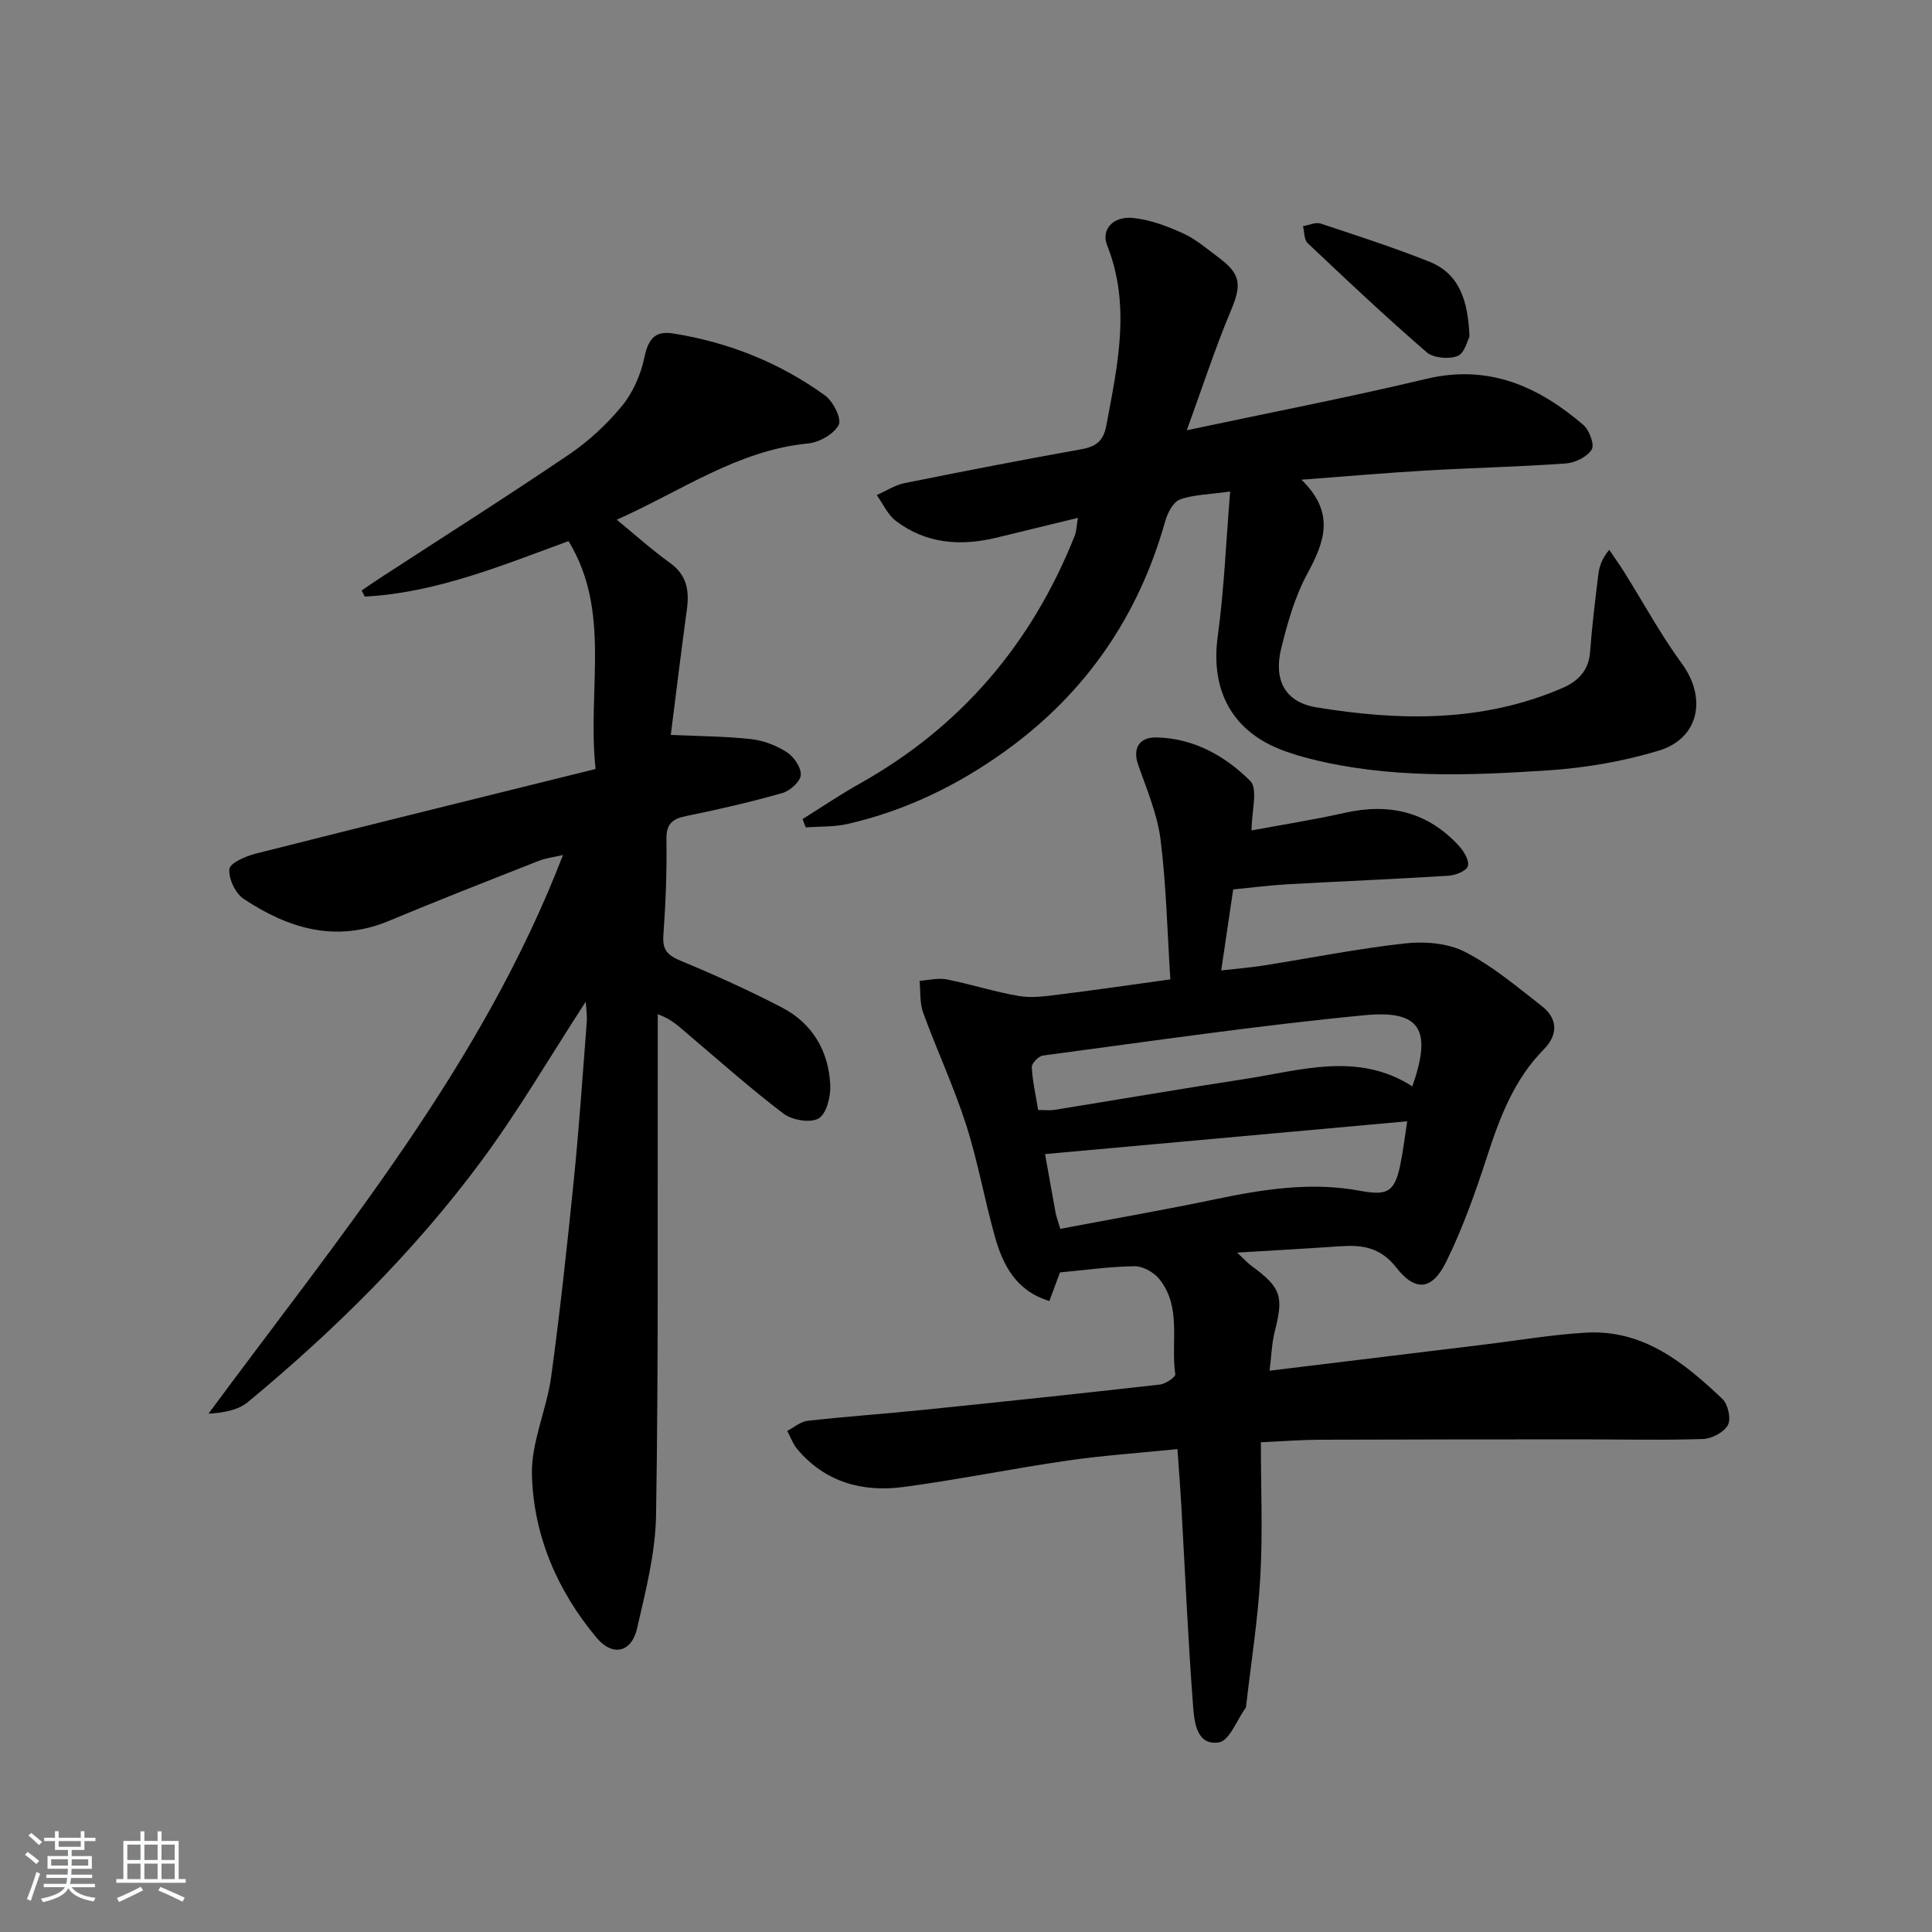 <svg enable-background="new 0 0 400 400" viewBox="0 0 400 400" xmlns="http://www.w3.org/2000/svg"><rect x="0" y="0" width="400" height="400" fill="#808080" stroke="none"/><path d="m5.17 384 .55-.58c.85.61 1.65 1.24 2.4 1.87l-.59.64c-.83-.73-1.62-1.38-2.36-1.93m1.22 9.53-.82-.34c.71-1.76 1.37-3.64 1.98-5.63.24.13.5.25.76.36-.6 1.67-1.24 3.54-1.92 5.61m-.5-13.5.57-.54c.56.44 1.31 1.06 2.26 1.87l-.65.64c-.67-.66-1.4-1.32-2.18-1.97m3.25.46h2.24v-1.36h.77v1.36h4.57v-1.36h.76v1.36h2.28v.69h-2.28v1.84h-2.64v1.26h4.18v2.64h-4.21c0 .45-.02.86-.05 1.21h4.32v.69h-4.38c-.04.34-.1.75-.19 1.22h5.15v.69h-4.82c.87 1.19 2.51 1.92 4.93 2.19-.17.31-.3.57-.37.76-2.77-.49-4.52-1.41-5.26-2.76-.56 1.26-2.3 2.23-5.24 2.9-.12-.24-.26-.48-.43-.72 2.73-.55 4.38-1.34 4.96-2.38h-4.38v-.69h4.65c.1-.38.17-.79.21-1.22h-4.32v-.69h4.4c.03-.34.05-.75.05-1.21h-4.2v-2.64h4.23v-1.26h-2.69v-1.84h-2.24zm1.46 4.46v1.29h3.45c.01-.4.02-.57.01-.53v-.32-.45h-3.46zm1.55-2.59h4.57v-1.19h-4.57zm6.11 2.59h-3.42v.77c-.01.19-.01.37-.02.53h3.44z" fill="#fafbfc"/><path d="m32.63 379.16h.82v1.98h3.54v7.89h1.46v.78h-14.37v-.78h1.46v-7.89h3.54v-1.98h.82v1.98h2.73zm-3.49 11.48.5.73c-1.61.82-3.28 1.63-5 2.42-.13-.27-.28-.55-.44-.82 1.75-.73 3.4-1.5 4.94-2.33m-2.78-5.55h2.73v-3.18h-2.73zm0 3.95h2.73v-3.2h-2.73zm3.54-3.95h2.73v-3.18h-2.73zm0 3.95h2.73v-3.2h-2.73zm7.89 4.68c-1.84-.92-3.51-1.7-5.02-2.32l.45-.73c1.89.8 3.57 1.55 5.04 2.23zm-1.62-11.81h-2.73v3.18h2.73zm-2.73 7.13h2.73v-3.2h-2.73z" fill="#fafbfc"/><g fill="#000001"><path d="m259.12 171.93c6.14-1.14 12.82-2.19 19.39-3.66 9.23-2.06 17.17-.14 23.6 6.92 1.01 1.11 2.15 3.07 1.79 4.15-.34 1.02-2.56 1.88-4.01 1.97-11.11.7-22.23 1.15-33.35 1.77-3.58.2-7.15.67-11.22 1.07-.74 5-1.55 10.52-2.48 16.77 3.26-.37 5.99-.59 8.69-1.01 9.83-1.55 19.61-3.52 29.48-4.6 4.05-.44 8.83-.03 12.35 1.79 5.69 2.93 10.73 7.2 15.83 11.18 3.38 2.63 3.42 5.95.42 9-6.02 6.12-8.99 13.76-11.59 21.75-2.45 7.55-5.1 15.11-8.6 22.21-2.89 5.87-6.35 6.28-10.31 1.22-3.34-4.27-7.11-4.75-11.72-4.43-6.75.47-13.52.84-21.26 1.31 1.47 1.36 2.17 2.16 3.01 2.77 6.1 4.48 6.65 6.23 4.79 13.54-.63 2.47-.69 5.08-1.08 8.14 15.31-1.87 29.79-3.63 44.26-5.39 7.09-.86 14.16-2.08 21.27-2.49 11.83-.68 20.32 6.22 28.25 13.75 1.15 1.09 1.8 4.12 1.11 5.39-.82 1.49-3.33 2.82-5.15 2.88-8.49.28-16.99.07-25.48.07-17.96.01-35.92.02-53.88.08-3.62.01-7.25.3-12.18.52 0 9.56.4 18.69-.11 27.78-.5 8.93-1.92 17.81-2.93 26.71-.02.16-.01.36-.1.48-1.82 2.52-3.37 6.83-5.55 7.17-4.62.72-5.09-4.24-5.34-7.44-1.06-13.91-1.66-27.86-2.45-41.79-.21-3.63-.5-7.25-.79-11.49-7.75.79-15.31 1.3-22.8 2.38-11.32 1.64-22.55 3.95-33.88 5.46-8.48 1.13-16.25-.94-22.04-7.84-.9-1.08-1.39-2.5-2.07-3.76 1.41-.73 2.76-1.94 4.23-2.1 7.92-.89 15.89-1.44 23.82-2.25 16.37-1.67 32.73-3.4 49.08-5.25 1.19-.13 3.3-1.57 3.21-2.14-.97-6.61 1.39-13.87-3.31-19.71-1.12-1.4-3.39-2.67-5.11-2.65-5.12.06-10.23.8-15.45 1.28-.65 1.74-1.33 3.56-2.2 5.92-6.89-2.09-9.62-7.41-11.29-13.37-2.15-7.67-3.52-15.57-5.95-23.13-2.53-7.87-6.05-15.41-8.89-23.19-.74-2.02-.52-4.39-.74-6.61 1.89-.12 3.86-.64 5.66-.28 5.01.99 9.91 2.59 14.95 3.44 2.68.45 5.56.02 8.31-.32 7.4-.91 14.77-1.99 23-3.13-.64-9.89-.84-19.52-2.04-29.02-.67-5.27-2.88-10.37-4.64-15.46-1.13-3.25.13-5.69 3.8-5.61 7.71.15 14.24 3.83 19.41 9 1.67 1.65.28 6.33.28 10.25zm-39.6 82.49c10.97-2.08 21.69-3.95 32.35-6.18 9.81-2.05 19.65-3.56 29.59-1.72 5.63 1.04 7.24.44 8.43-5.24.59-2.84.93-5.74 1.46-9.13-25.43 2.3-50.14 4.54-74.98 6.79.67 3.75 1.41 7.96 2.18 12.16.16.81.46 1.58.97 3.32zm72.89-29.5c4.08-11.67 1.78-15.85-9.9-14.73-22.26 2.14-44.41 5.41-66.59 8.35-.9.12-2.34 1.61-2.3 2.4.15 2.91.82 5.8 1.32 8.87 1.4 0 2.39.13 3.34-.02 13.1-2.11 26.18-4.36 39.3-6.37 11.69-1.78 23.52-5.76 34.83 1.5z"/><path d="m121.28 207.38c-7.35 11.29-13.95 22.65-21.73 33.14-13.85 18.66-30.33 34.93-48.21 49.75-2.02 1.67-4.95 2.23-8.17 2.41 27.21-36.85 56.53-71.9 73.39-115.66-1.83.43-3.52.62-5.04 1.22-10.36 4.08-20.73 8.13-31 12.42-11.02 4.6-20.86 1.56-30.09-4.57-1.71-1.14-3.13-4.17-2.94-6.16.12-1.25 3.38-2.67 5.44-3.19 23.27-5.89 46.58-11.63 70.38-17.53-1.78-16.42 3.33-32.54-5.6-47.18-14.01 5.13-27.48 10.71-42.19 11.49-.21-.42-.43-.85-.64-1.27 1.22-.83 2.42-1.68 3.66-2.48 13.1-8.53 26.31-16.89 39.25-25.66 4.09-2.77 7.87-6.27 11-10.09 2.28-2.78 3.89-6.49 4.63-10.04.77-3.67 2.12-5.54 5.86-4.95 11.51 1.81 22.12 6.04 31.54 12.85 1.68 1.21 3.48 4.85 2.82 6.1-1 1.9-4.01 3.6-6.32 3.83-14.61 1.41-26.28 9.86-39.63 15.79 3.9 3.2 7.31 6.28 11.02 8.94 3.51 2.52 4.03 5.75 3.5 9.65-1.19 8.68-2.24 17.39-3.33 25.97 5.98.27 11.35.28 16.66.87 2.55.29 5.23 1.32 7.39 2.72 1.45.94 2.99 3.2 2.86 4.73-.12 1.38-2.25 3.27-3.84 3.72-6.53 1.85-13.17 3.39-19.83 4.74-2.92.59-4.19 1.59-4.14 4.85.1 6.64-.16 13.3-.64 19.92-.22 3.12 1.04 4.16 3.73 5.27 7.04 2.91 13.99 6.08 20.76 9.58 6.39 3.31 9.74 9.04 10.07 16.14.11 2.35-.79 5.92-2.42 6.86-1.72 1-5.5.35-7.29-1.01-7.01-5.33-13.6-11.22-20.33-16.92-1.49-1.27-2.9-2.63-5.68-3.65 0 4.08.01 8.15 0 12.23-.06 30.5.15 61-.35 91.49-.13 7.84-2.16 15.72-3.93 23.44-1.15 5.03-5.09 5.88-8.39 1.93-8.12-9.71-13.03-21.12-13.38-33.66-.19-6.76 3.05-13.54 3.99-20.41 1.86-13.66 3.34-27.37 4.72-41.09 1.08-10.74 1.81-21.52 2.64-32.29.1-1.35-.12-2.76-.2-4.24z"/><path d="m254.69 101.76c-4.65.66-7.75.65-10.45 1.68-1.39.54-2.53 2.81-3.01 4.52-5.52 19.64-16.46 35.53-32.96 47.44-9.92 7.16-20.83 12.47-32.83 15.2-2.78.63-5.74.49-8.62.7-.22-.57-.44-1.15-.66-1.72 3.94-2.45 7.78-5.07 11.82-7.33 21.02-11.77 35.66-29.04 44.53-51.33.35-.87.35-1.87.66-3.7-5.97 1.45-11.4 2.77-16.82 4.09-7.45 1.81-14.6 1.3-20.87-3.46-1.7-1.29-2.66-3.54-3.96-5.35 1.91-.84 3.74-2.06 5.74-2.47 12.19-2.46 24.4-4.83 36.64-7.02 3.06-.55 4.56-1.72 5.16-4.94 2.31-12.43 5.13-24.76.16-37.28-1.3-3.28 1.24-6.09 5.39-5.66 3.52.36 7.06 1.69 10.32 3.18 2.68 1.22 5.02 3.25 7.42 5.04 4.64 3.46 4.72 5.7 2.45 11.07-3.23 7.68-5.8 15.64-9.09 24.66 17.6-3.74 33.68-6.84 49.59-10.64 12.88-3.07 23.16 1.53 32.51 9.53 1.24 1.06 2.36 4.09 1.74 5.09-.94 1.52-3.41 2.75-5.32 2.89-9.62.7-19.27.9-28.9 1.46-8.25.48-16.48 1.2-25.88 1.91 7.07 6.86 4.78 12.89 1.21 19.48-2.57 4.74-4.1 10.16-5.4 15.44-1.6 6.52.74 11.13 7.3 12.21 17.21 2.83 34.43 3.13 50.94-4.01 3.23-1.4 5.43-3.61 5.71-7.47.39-5.3 1.05-10.58 1.68-15.85.2-1.68.66-3.32 2.28-5.29 1.04 1.55 2.13 3.06 3.12 4.64 3.96 6.32 7.54 12.93 11.93 18.93 5.18 7.08 3.62 15.47-4.81 18.02-7.4 2.24-15.23 3.57-22.95 4.08-16.43 1.09-32.93 1.7-49.14-2.38-1.77-.45-3.53-.98-5.25-1.59-10.86-3.86-15.51-12.44-13.95-23.81 1.32-9.61 1.7-19.37 2.57-29.96z"/><path d="m304.24 69.71c-.4.72-1.02 3.45-2.46 4-1.82.7-5.01.43-6.42-.79-8.42-7.29-16.54-14.93-24.63-22.59-.75-.71-.66-2.32-.96-3.51 1.23-.2 2.61-.87 3.65-.53 7.54 2.49 15.1 4.95 22.47 7.87 6.21 2.48 8.06 7.95 8.35 15.55z"/></g></svg>